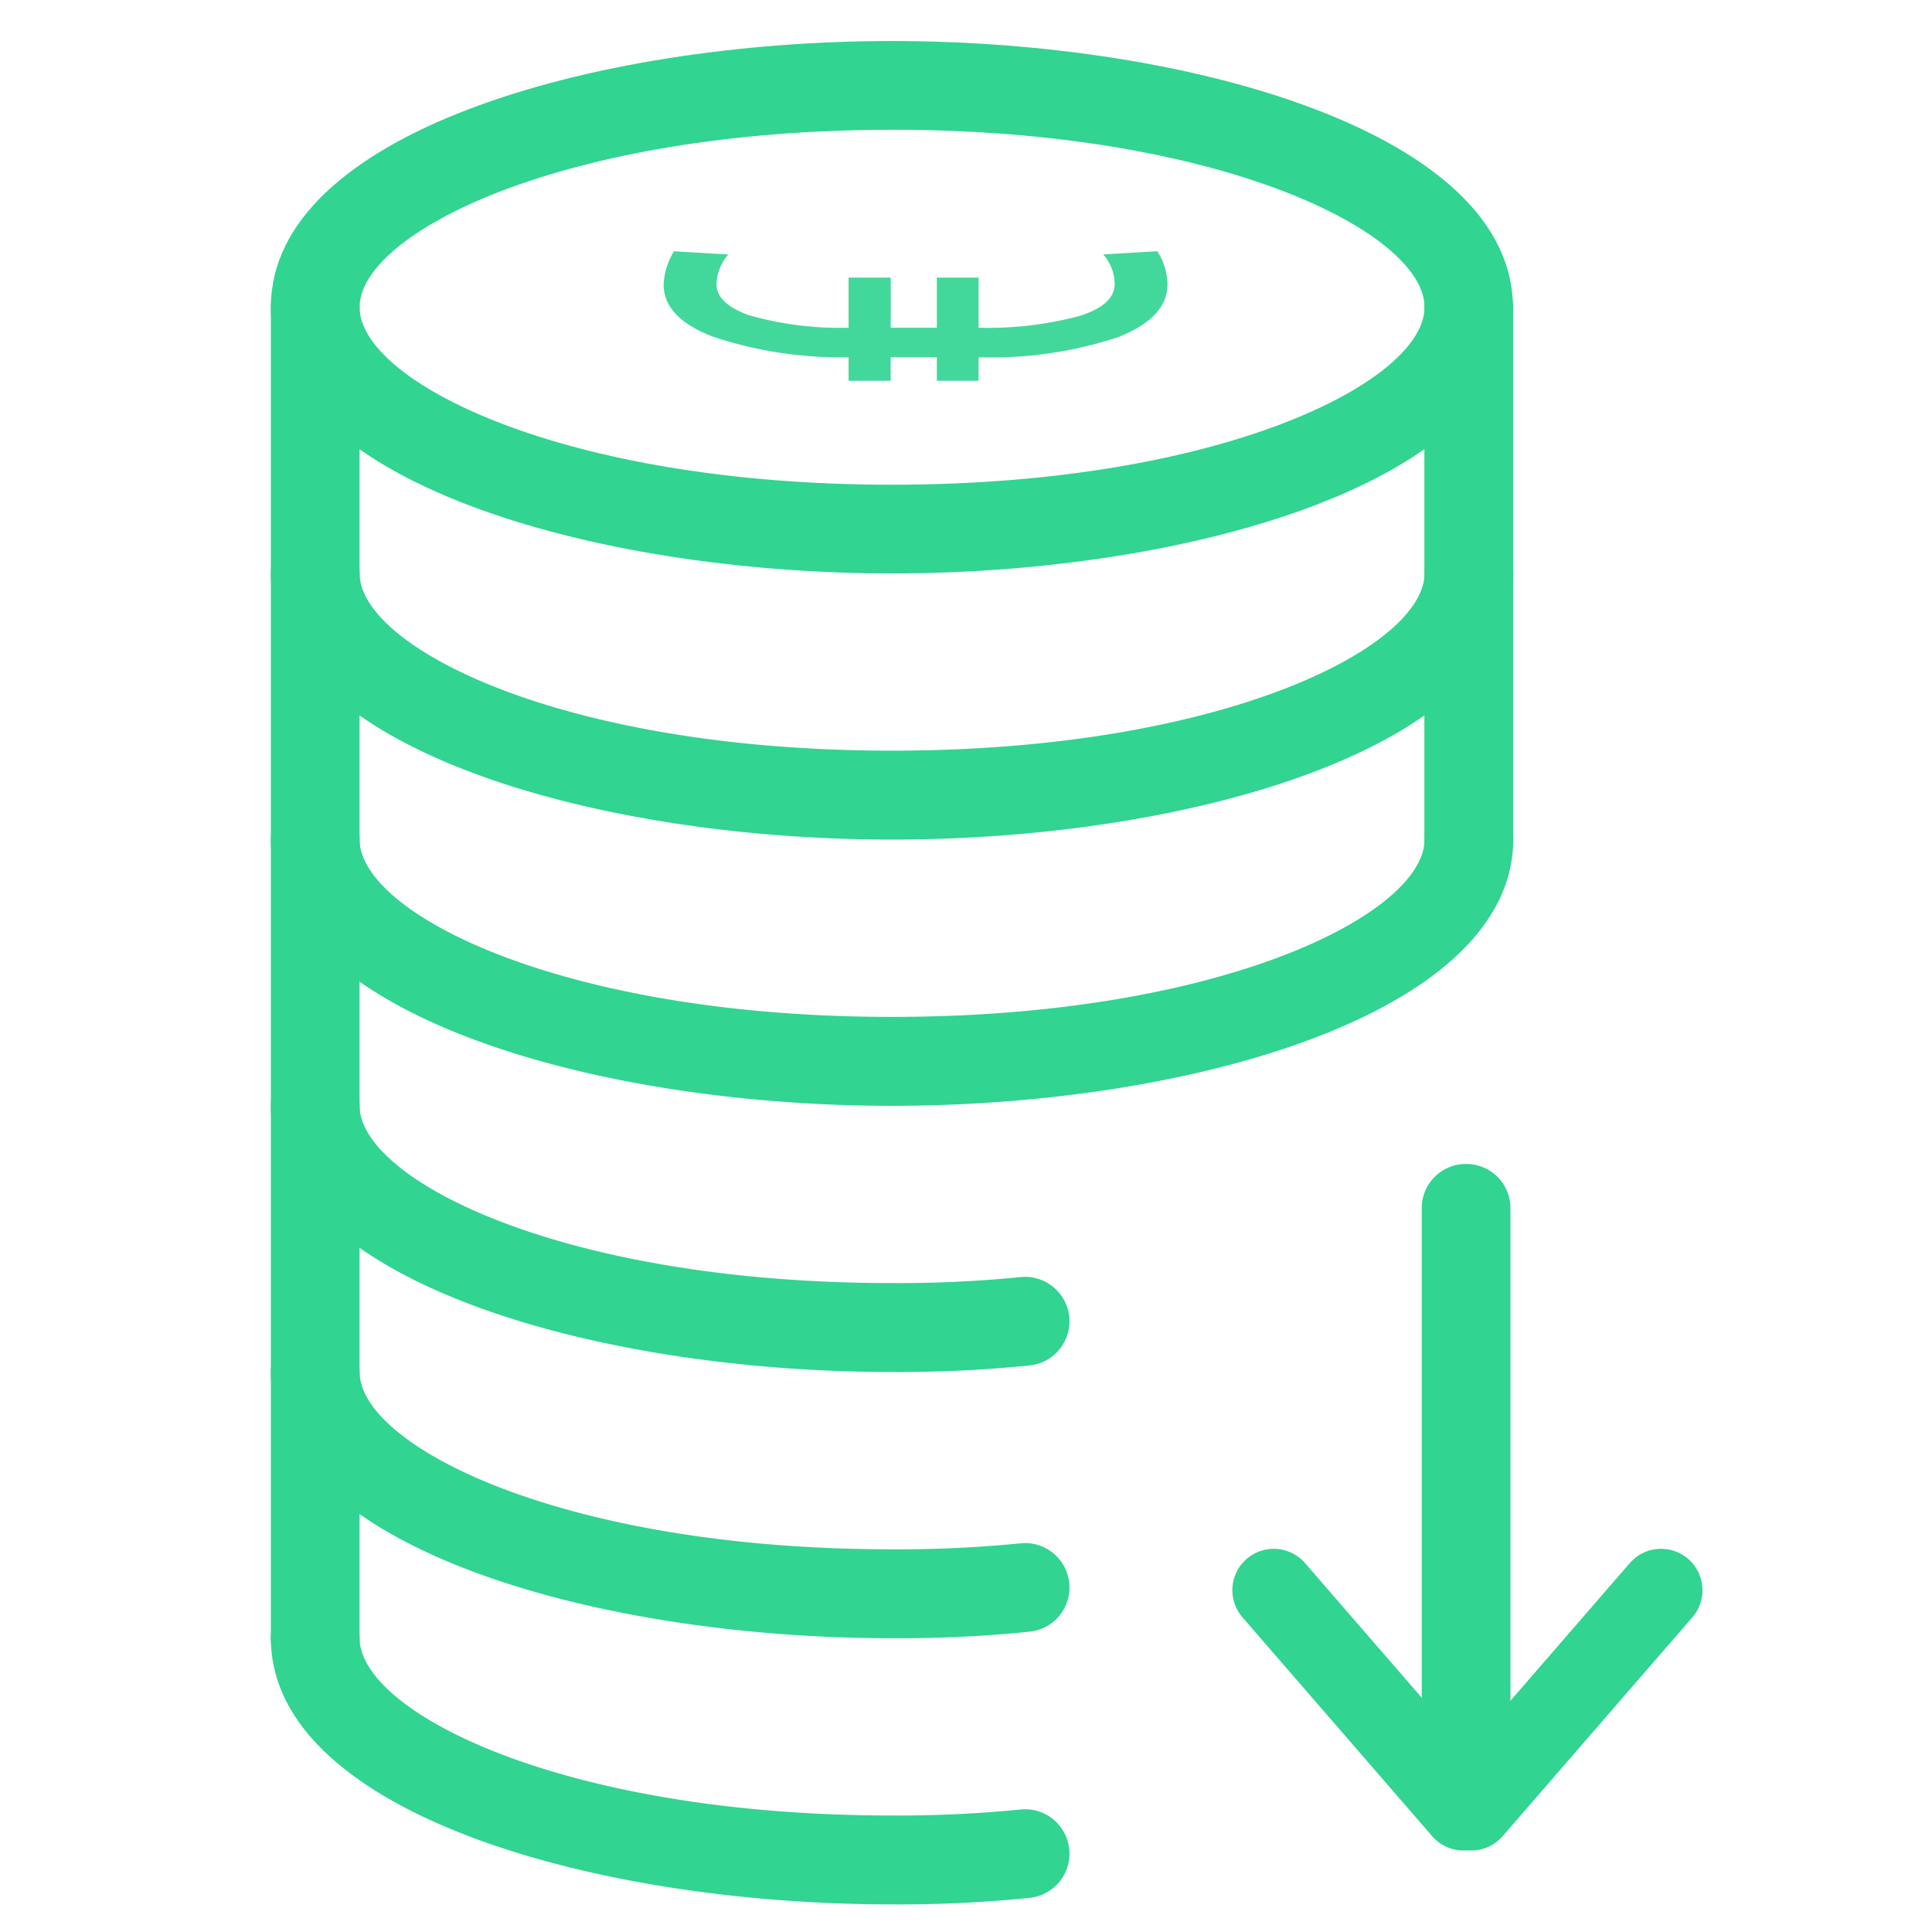 <svg xmlns="http://www.w3.org/2000/svg" xmlns:xlink="http://www.w3.org/1999/xlink" width="35" height="35" viewBox="0 0 35 35">
  <defs>
    <clipPath id="clip-path">
      <rect id="Rectangle_18950" data-name="Rectangle 18950" width="35" height="35" transform="translate(14059 1741.5)" fill="#fff"/>
    </clipPath>
  </defs>
  <g id="Mask_Group_147" data-name="Mask Group 147" transform="translate(-14059 -1741.5)" clip-path="url(#clip-path)">
    <g id="Group_57659" data-name="Group 57659" transform="translate(-230.922 1544.154)">
      <g id="Group_57640" data-name="Group 57640" transform="translate(14294.829 198.089)">
        <g id="coins">
          <path id="Path_53696" data-name="Path 53696" d="M11.252,14.126C5.8,14.126,0,12.435,0,9.3a.8.8,0,1,1,1.607,0c0,1.342,3.668,3.215,9.645,3.215S20.9,10.646,20.9,9.3a.8.8,0,1,1,1.607,0C22.5,12.435,16.708,14.126,11.252,14.126Z" transform="translate(0 5.164)" fill="#31d491"/>
          <path id="Path_53697" data-name="Path 53697" d="M11.252,11.126C5.8,11.126,0,9.435,0,6.3a.8.8,0,1,1,1.607,0c0,1.342,3.668,3.215,9.645,3.215S20.9,7.646,20.9,6.3a.8.8,0,1,1,1.607,0C22.5,9.435,16.708,11.126,11.252,11.126Z" transform="translate(0 3.341)" fill="#31d491"/>
          <path id="Path_53698" data-name="Path 53698" d="M11.252,20.126C5.8,20.126,0,18.435,0,15.3a.8.8,0,1,1,1.607,0c0,1.342,3.668,3.215,9.645,3.215a22.3,22.3,0,0,0,2.326-.108.8.8,0,0,1,.17,1.6A23.392,23.392,0,0,1,11.252,20.126Z" transform="translate(0 8.809)" fill="#31d491"/>
          <path id="Path_53699" data-name="Path 53699" d="M11.252,23.126C5.8,23.126,0,21.435,0,18.3a.8.8,0,1,1,1.607,0c0,1.342,3.668,3.215,9.645,3.215a22.306,22.306,0,0,0,2.326-.108.8.8,0,0,1,.17,1.6A23.391,23.391,0,0,1,11.252,23.126Z" transform="translate(0 10.631)" fill="#31d491"/>
          <path id="Path_53700" data-name="Path 53700" d="M11.252,17.126C5.8,17.126,0,15.435,0,12.3a.8.8,0,1,1,1.607,0c0,1.342,3.668,3.215,9.645,3.215a22.3,22.3,0,0,0,2.326-.108.8.8,0,0,1,.17,1.6A23.391,23.391,0,0,1,11.252,17.126Z" transform="translate(0 6.986)" fill="#31d491"/>
          <path id="Path_53701" data-name="Path 53701" d="M11.252,9.645C5.8,9.645,0,7.954,0,4.822S5.8,0,11.252,0,22.5,1.691,22.5,4.822,16.708,9.645,11.252,9.645Zm0-8.037c-5.977,0-9.645,1.873-9.645,3.215s3.668,3.215,9.645,3.215S20.9,6.165,20.9,4.822,17.229,1.607,11.252,1.607Z" transform="translate(0 0)" fill="#31d491"/>
          <path id="Path_53702" data-name="Path 53702" d="M.8,28.22a.8.8,0,0,1-.8-.8V3.3a.8.8,0,1,1,1.607,0V27.416A.8.8,0,0,1,.8,28.22Z" transform="translate(0 1.519)" fill="#31d491"/>
          <path id="Path_53703" data-name="Path 53703" d="M13.8,13.752a.8.8,0,0,1-.8-.8V3.3a.8.8,0,1,1,1.607,0v9.645A.8.8,0,0,1,13.8,13.752Z" transform="translate(7.897 1.519)" fill="#31d491"/>
        </g>
        <path id="Path_53704" data-name="Path 53704" d="M1.869,5.706H.961a6.424,6.424,0,0,0,.21,1.817q.2.648.584.648a.81.81,0,0,0,.534-.208l.058.981a1.139,1.139,0,0,1-.6.184q-.607,0-.959-.9A7.316,7.316,0,0,1,.426,5.706H0V4.95H.426V4.113H0V3.351H.426A7.309,7.309,0,0,1,.8.891Q1.142,0,1.746,0a1.261,1.261,0,0,1,.6.188l-.058.984A.863.863,0,0,0,1.752.958q-.353,0-.564.587A6,6,0,0,0,.961,3.351h.908v.763H.961V4.95h.908Z" transform="translate(7.115 6.155) rotate(-90)" fill="#31d491" opacity="0.91"/>
      </g>
      <g id="Group_57642" data-name="Group 57642" transform="translate(14312.997 218.432)">
        <path id="Path_53695" data-name="Path 53695" d="M.8,11.252a.8.8,0,0,1-.8-.8V.8A.8.8,0,1,1,1.607.8v9.645A.8.8,0,0,1,.8,11.252Z" transform="translate(4.288 11.252) rotate(180)" fill="#31d491"/>
        <line id="Line_101" data-name="Line 101" y1="3.966" x2="3.438" transform="translate(7.017 11.688) rotate(180)" fill="none" stroke="#31d491" stroke-linecap="round" stroke-width="1.5"/>
        <line id="Line_102" data-name="Line 102" x1="3.438" y1="3.966" transform="translate(3.438 11.688) rotate(180)" fill="none" stroke="#31d491" stroke-linecap="round" stroke-width="1.5"/>
      </g>
    </g>
  </g>
</svg>
